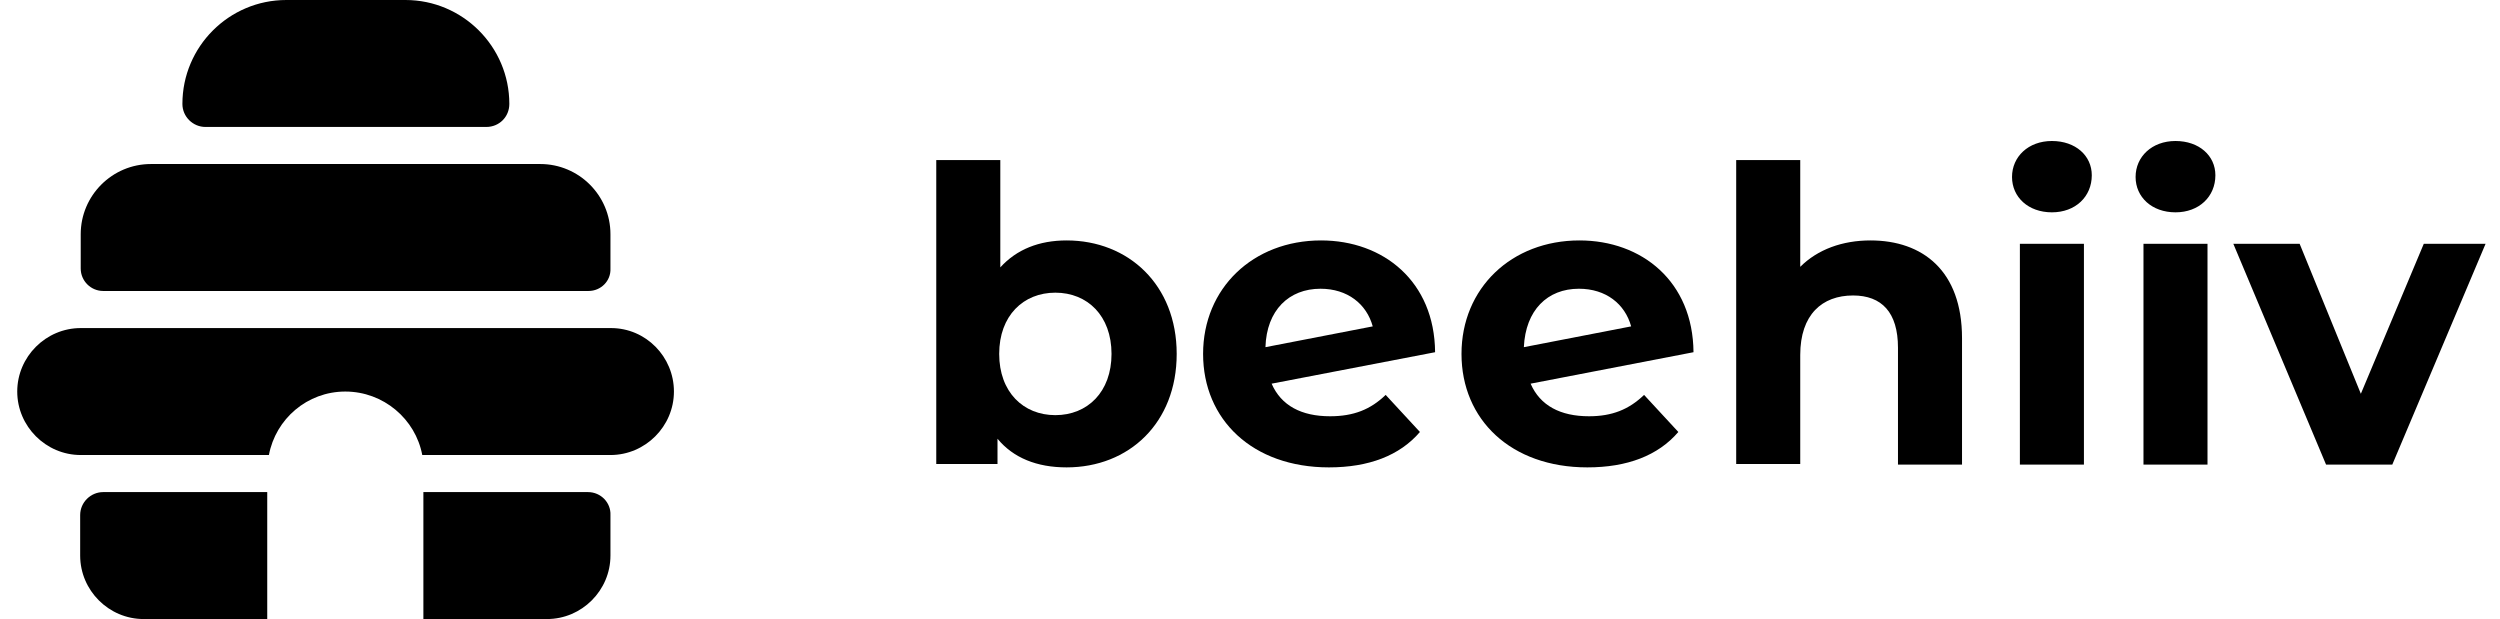 <svg width="105" height="26" viewBox="0 0 105 26" fill="none" xmlns="http://www.w3.org/2000/svg">
<g clip-path="url(#clip0_11_389)">
<path d="M24.719 12.221H4.334C3.815 12.221 3.39 11.797 3.39 11.278V9.838C3.39 8.211 4.712 6.889 6.34 6.889H22.69C24.318 6.889 25.639 8.211 25.639 9.838V11.278C25.663 11.797 25.238 12.221 24.719 12.221Z" fill="black"/>
<path d="M20.425 5.332H8.628C8.109 5.332 7.661 4.907 7.661 4.365C7.661 1.958 9.619 0 12.026 0H17.027C19.434 0 21.392 1.958 21.392 4.365C21.392 4.907 20.968 5.332 20.425 5.332Z" fill="black"/>
<path d="M25.663 13.779H3.39C1.928 13.779 0.724 14.982 0.724 16.445C0.724 17.907 1.928 19.111 3.39 19.111H11.294C11.577 17.601 12.899 16.445 14.503 16.445C16.107 16.445 17.452 17.601 17.735 19.111H25.639C27.102 19.111 28.305 17.907 28.305 16.445C28.305 14.982 27.125 13.779 25.663 13.779Z" fill="black"/>
<path d="M24.695 20.668H17.782V26H22.973C24.436 26 25.639 24.797 25.639 23.334V21.635C25.663 21.116 25.238 20.668 24.695 20.668Z" fill="black"/>
<path d="M4.334 20.668C3.815 20.668 3.367 21.093 3.367 21.635V23.334C3.367 24.797 4.57 26 6.033 26H11.224V20.668C11.247 20.668 4.334 20.668 4.334 20.668Z" fill="black"/>
<path d="M49.421 14.864C49.421 17.766 47.416 19.63 44.797 19.63C43.547 19.63 42.556 19.229 41.895 18.427V19.488H39.323V6.724H42.013V11.23C42.697 10.476 43.641 10.098 44.797 10.098C47.392 10.098 49.421 11.962 49.421 14.864ZM46.684 14.864C46.684 13.259 45.67 12.292 44.325 12.292C42.98 12.292 41.966 13.259 41.966 14.864C41.966 16.468 42.98 17.436 44.325 17.436C45.67 17.436 46.684 16.468 46.684 14.864Z" fill="black"/>
<path d="M58.198 16.586L59.637 18.143C58.788 19.134 57.49 19.63 55.815 19.63C52.606 19.63 50.53 17.624 50.53 14.864C50.53 12.104 52.63 10.098 55.485 10.098C58.103 10.098 60.251 11.82 60.274 14.793L53.408 16.114C53.809 17.035 54.659 17.483 55.862 17.483C56.853 17.483 57.561 17.2 58.198 16.586ZM53.149 14.581L57.655 13.708C57.396 12.764 56.593 12.127 55.461 12.127C54.14 12.127 53.196 13.024 53.149 14.581Z" fill="black"/>
<path d="M69.051 16.586L70.49 18.143C69.641 19.134 68.343 19.63 66.668 19.63C63.459 19.63 61.383 17.624 61.383 14.864C61.383 12.104 63.483 10.098 66.338 10.098C68.957 10.098 71.104 11.82 71.127 14.793L64.285 16.114C64.686 17.035 65.535 17.483 66.739 17.483C67.706 17.483 68.414 17.2 69.051 16.586ZM64.002 14.581L68.508 13.708C68.249 12.764 67.447 12.127 66.314 12.127C64.993 12.127 64.073 13.024 64.002 14.581Z" fill="black"/>
<path d="M82.405 14.203V19.512H79.715V14.604C79.715 13.118 79.031 12.41 77.828 12.41C76.53 12.41 75.61 13.212 75.61 14.911V19.488H72.92V6.724H75.61V11.207C76.341 10.476 77.38 10.098 78.559 10.098C80.753 10.098 82.405 11.372 82.405 14.203Z" fill="black"/>
<path d="M84.505 7.432C84.505 6.583 85.189 5.922 86.18 5.922C87.171 5.922 87.855 6.535 87.855 7.361C87.855 8.258 87.171 8.918 86.18 8.918C85.189 8.918 84.505 8.281 84.505 7.432ZM84.835 10.24H87.525V19.512H84.835C84.835 19.488 84.835 10.24 84.835 10.24Z" fill="black"/>
<path d="M89.695 7.432C89.695 6.583 90.379 5.922 91.371 5.922C92.361 5.922 93.046 6.535 93.046 7.361C93.046 8.258 92.361 8.918 91.371 8.918C90.379 8.918 89.695 8.281 89.695 7.432ZM90.026 10.24H92.715V19.512H90.026C90.026 19.488 90.026 10.24 90.026 10.24Z" fill="black"/>
<path d="M104.394 10.24L100.477 19.512H97.694L93.8 10.24H96.585L99.156 16.539L101.799 10.24C101.822 10.24 104.394 10.24 104.394 10.24Z" fill="black"/>
</g>
<defs>
<clipPath id="clip0_11_389">
<rect width="103.67" height="26" fill="white" transform="translate(0.724)"/>
</clipPath>
</defs>
</svg>
